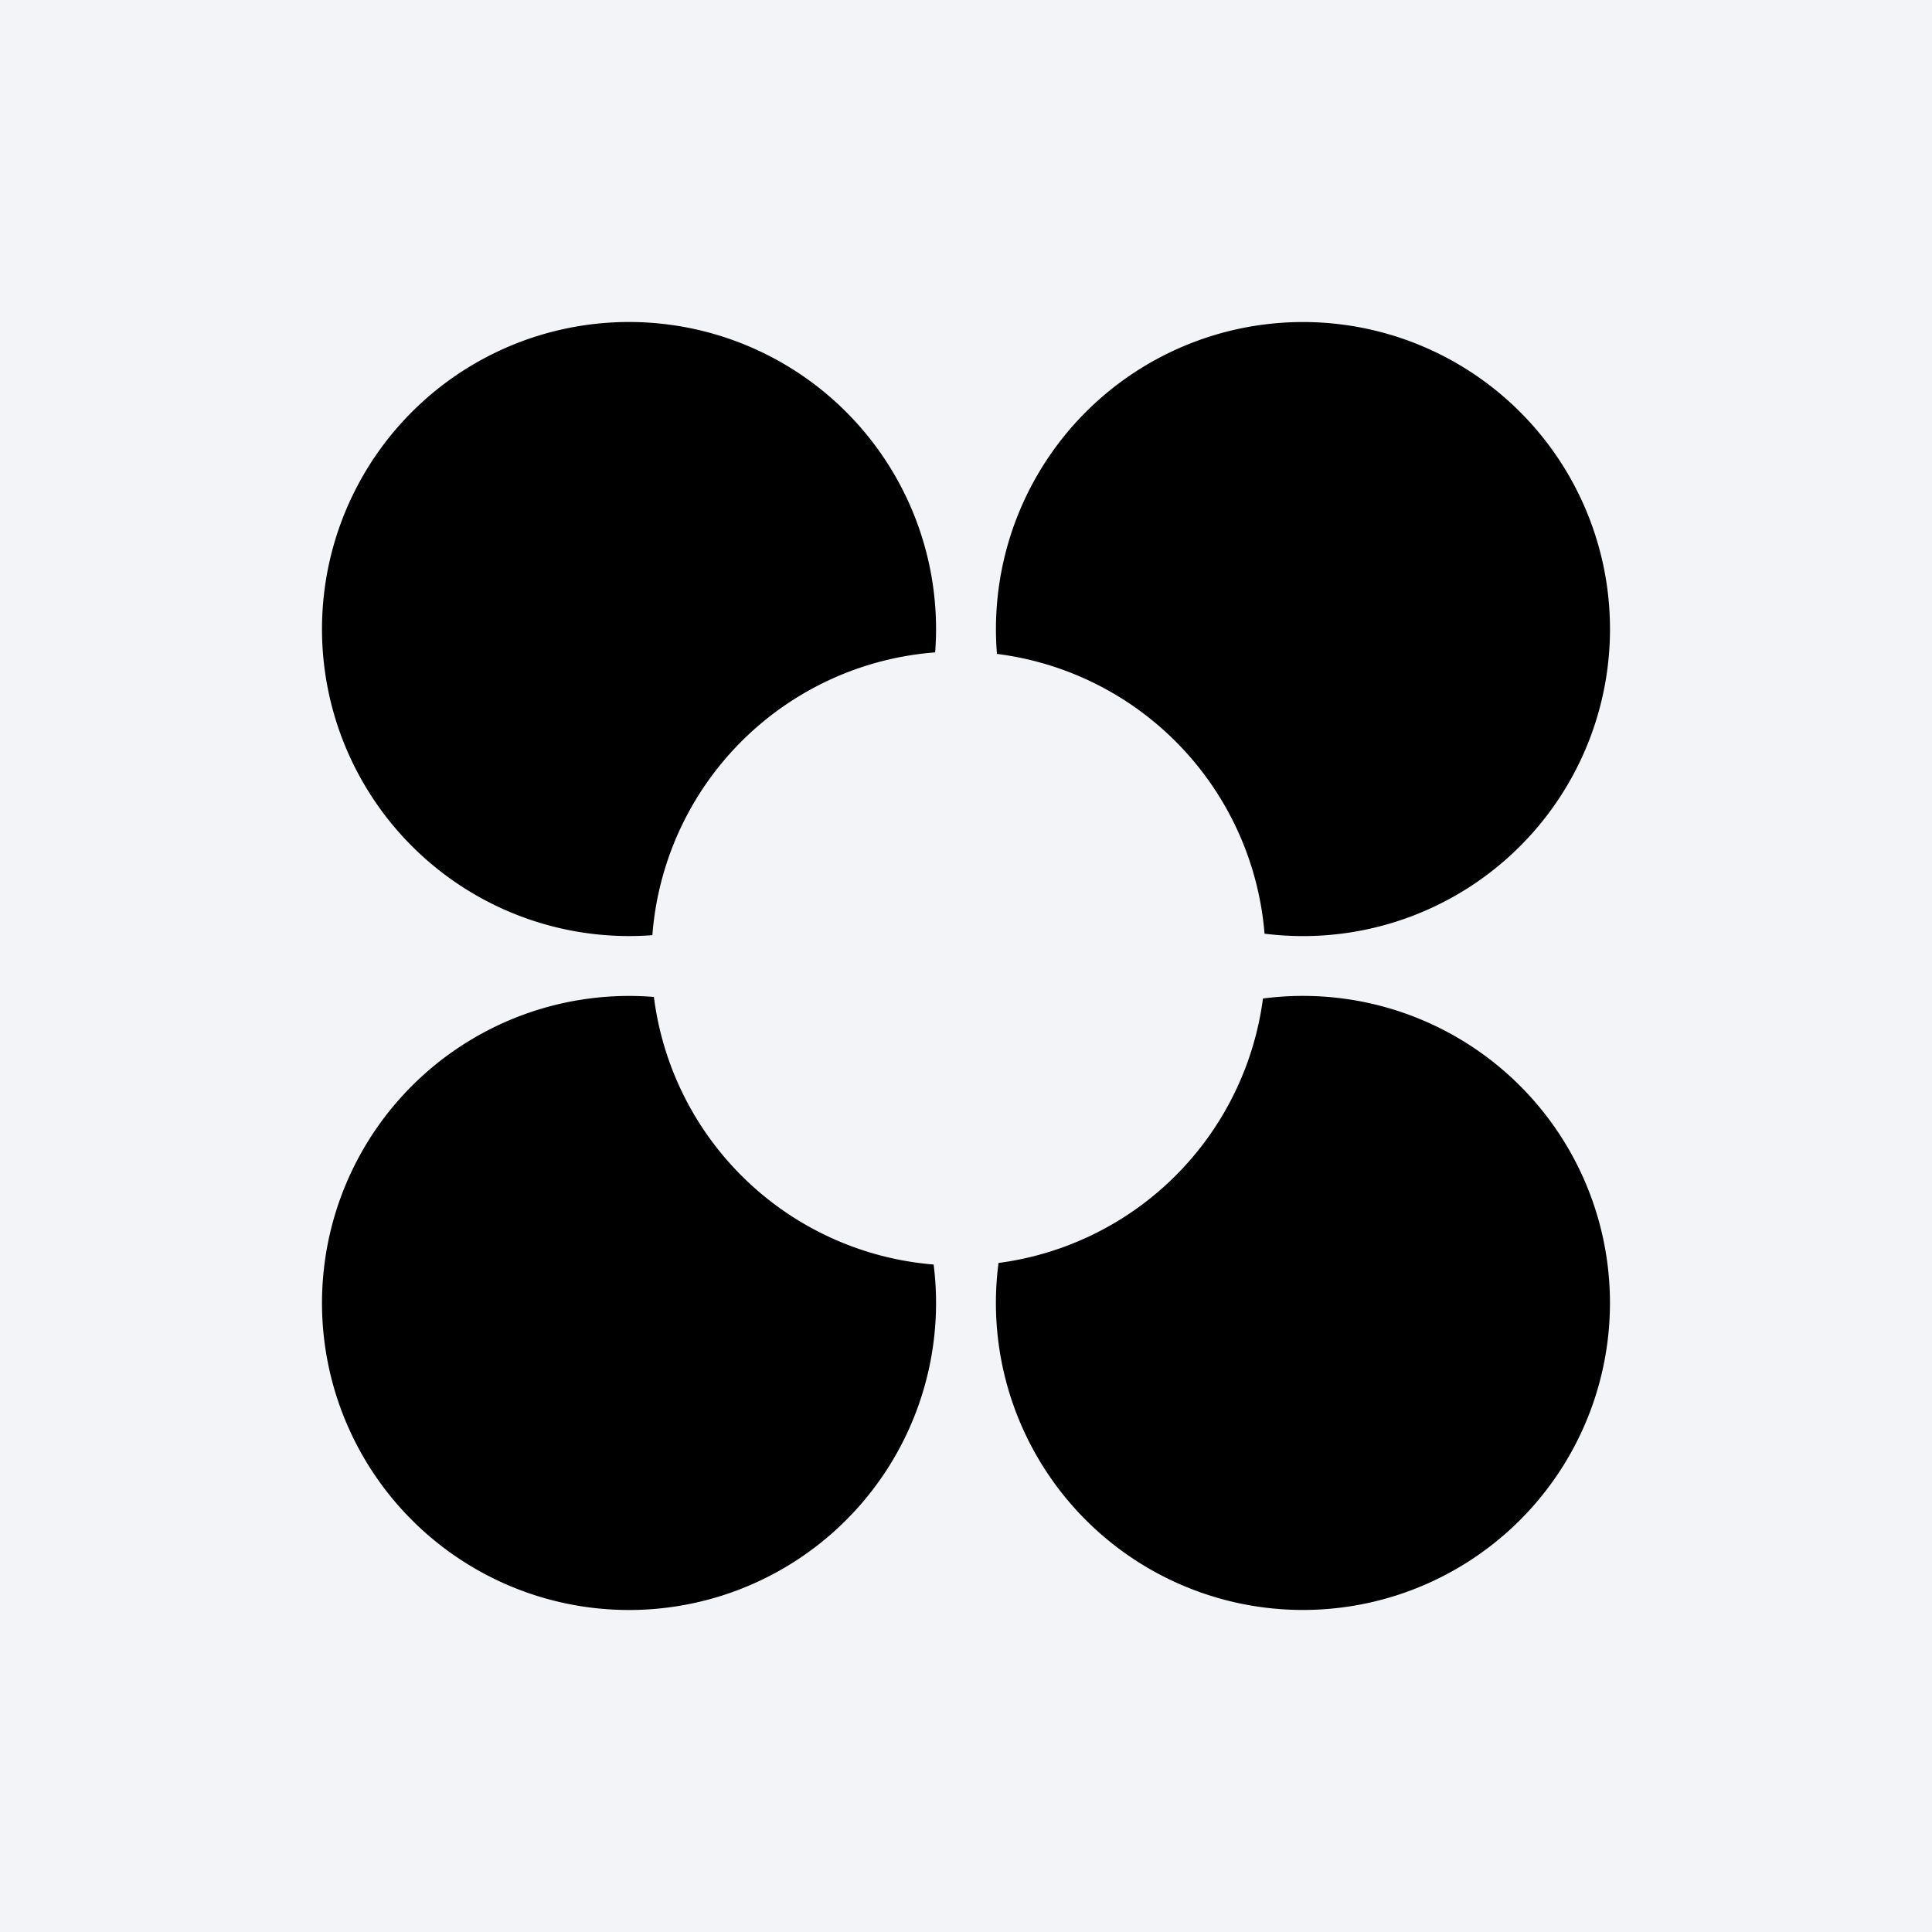 <svg fill="none" xmlns="http://www.w3.org/2000/svg" viewBox="0 0 48 48">
  <path fill="#F3F4F7" d="M0 0h48v48H0z"/>
  <path fill-rule="evenodd" clip-rule="evenodd" d="M16.245 24.769a7.628 7.628 0 1 0 6.951 6.648 7.63 7.63 0 0 1-6.95-6.648ZM23.256 15.628a7.628 7.628 0 1 0-7.048 7.606 7.63 7.63 0 0 1 7.026-7.026c.014-.192.022-.385.022-.58ZM31.417 23.197a7.628 7.628 0 1 0-6.648-6.951 7.63 7.63 0 0 1 6.648 6.95ZM24.808 31.378a7.628 7.628 0 1 0 6.57-6.57 7.632 7.632 0 0 1-6.57 6.57Z" fill="#000"/>
</svg>